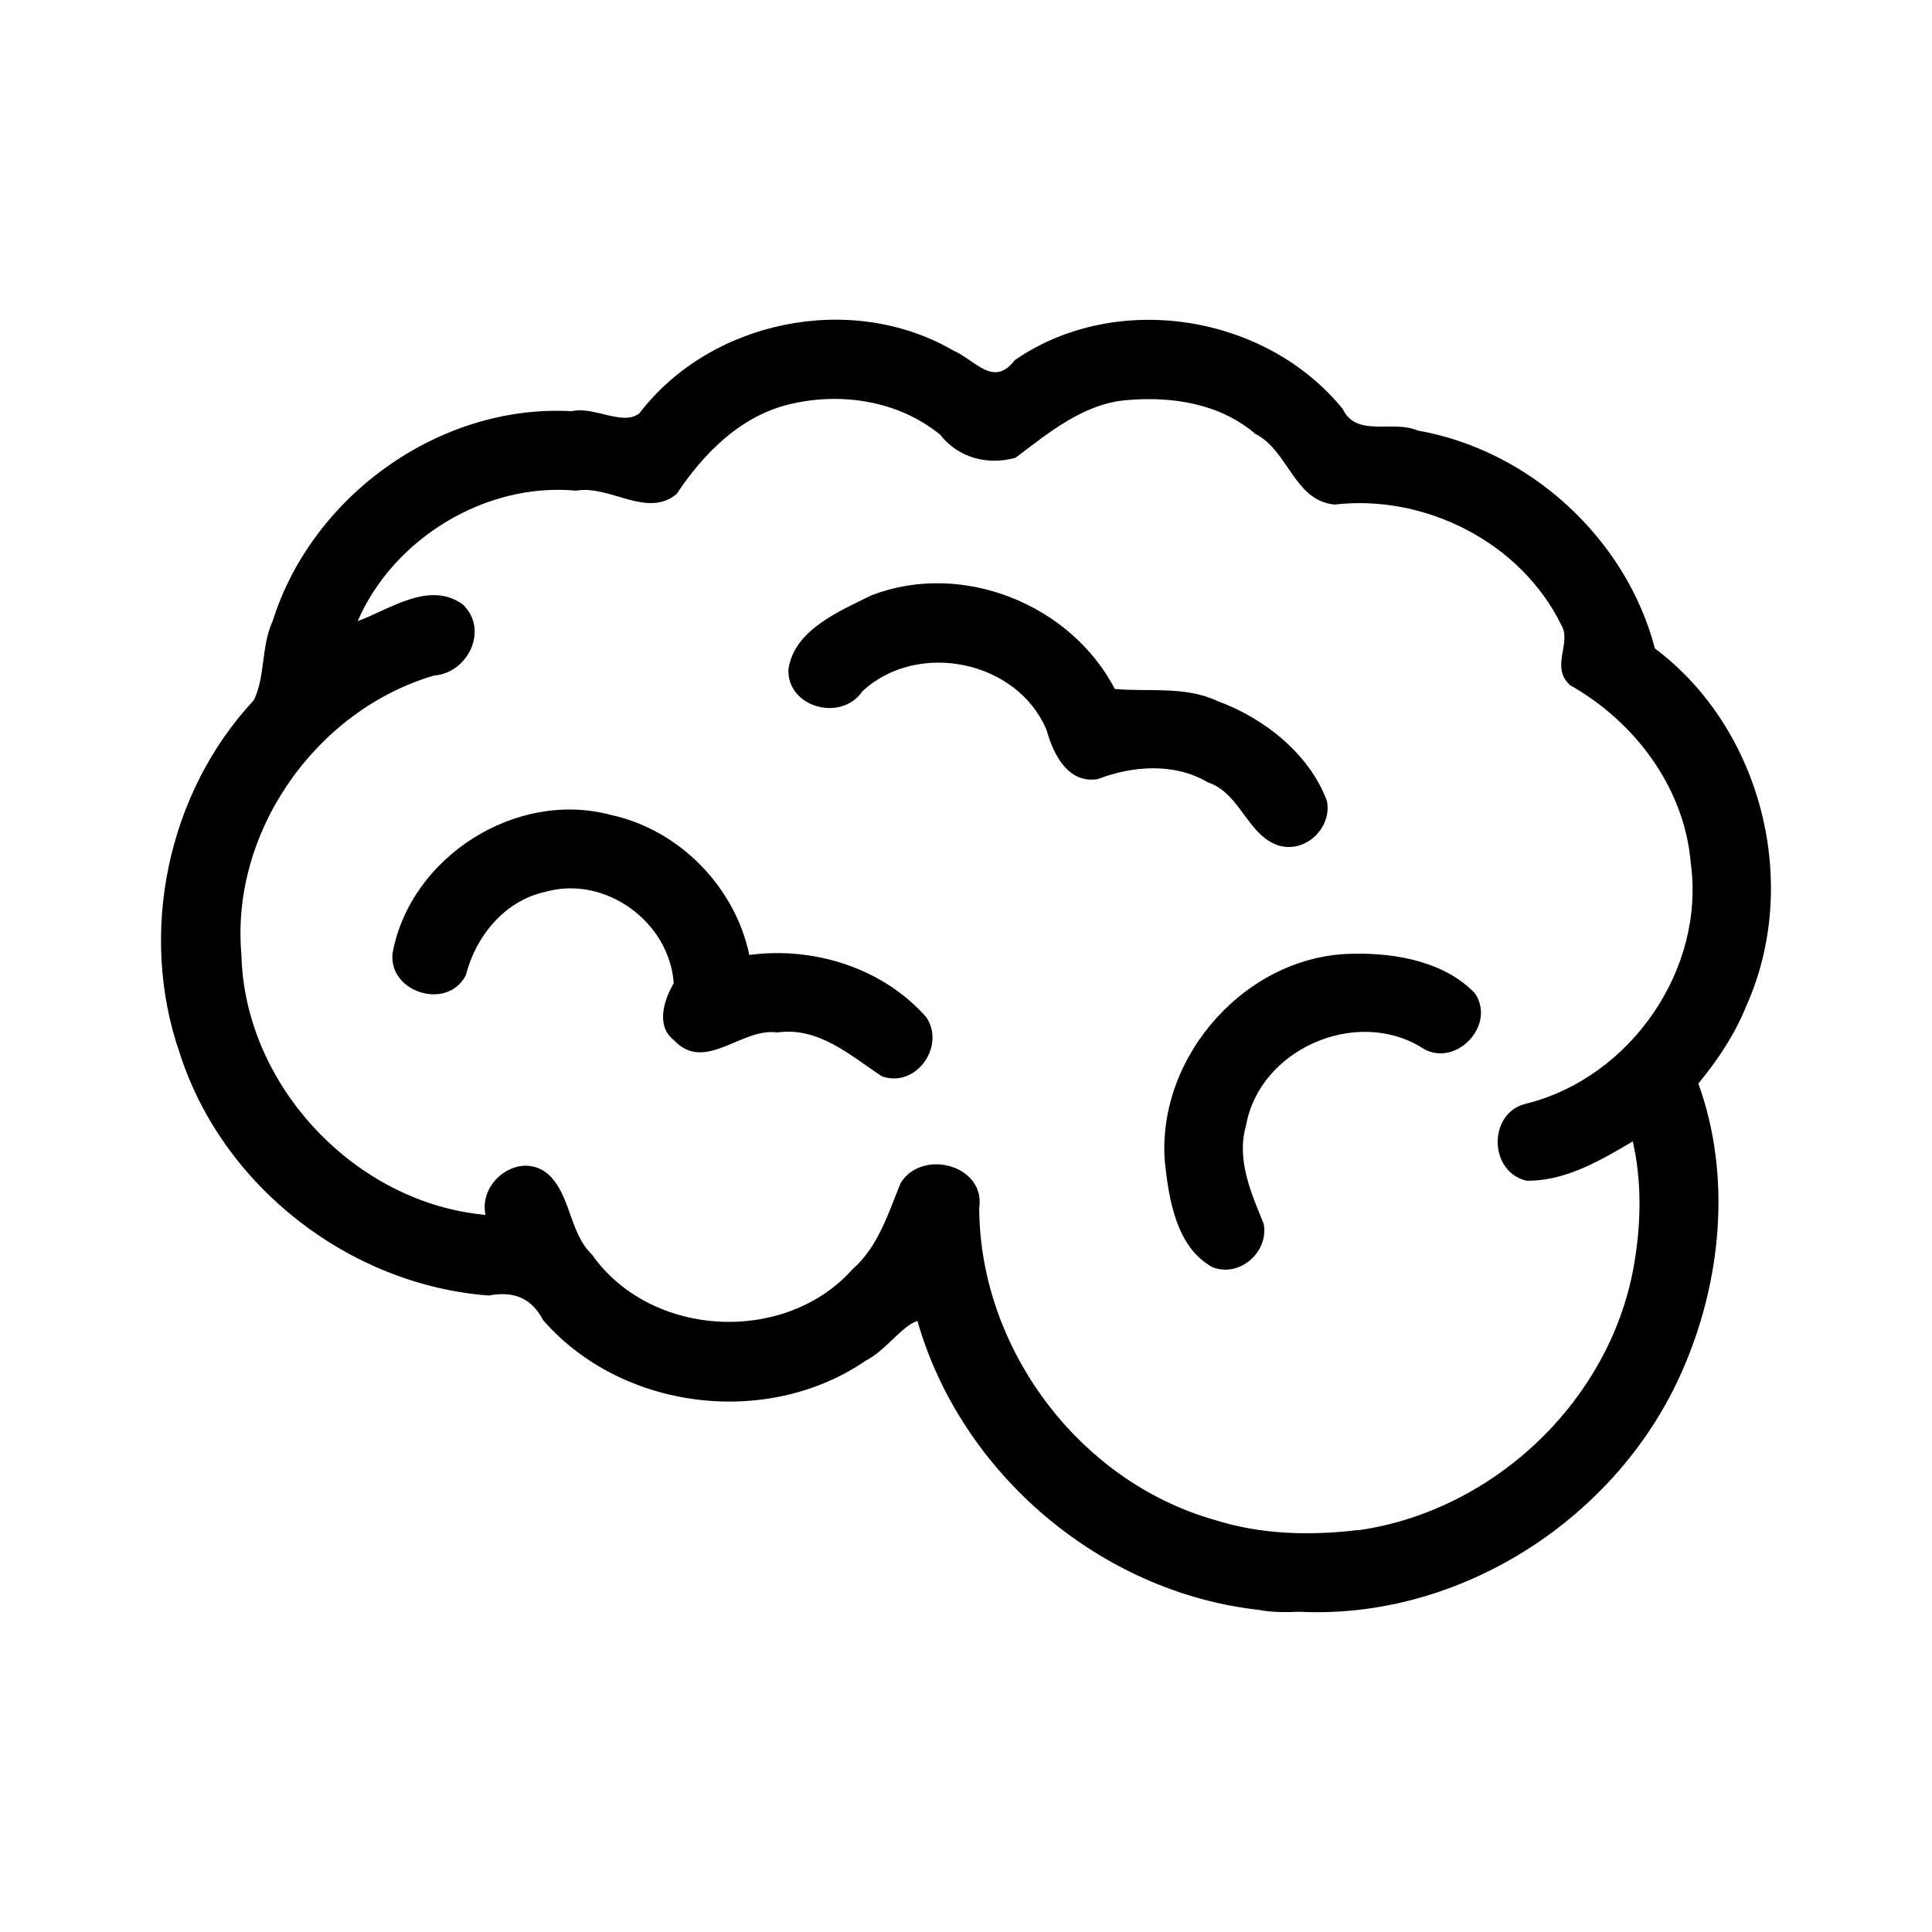 <?xml version="1.0" encoding="UTF-8" standalone="no"?>
<!-- Created with Inkscape (http://www.inkscape.org/) -->

<svg
   version="1.1"
   id="svg41187"
   width="24"
   height="24"
   viewBox="0 0 32 32"
   sodipodi:docname="brain_side.svg"
   inkscape:version="1.3 (0e150ed, 2023-07-21)"
   xmlns:inkscape="http://www.inkscape.org/namespaces/inkscape"
   xmlns:sodipodi="http://sodipodi.sourceforge.net/DTD/sodipodi-0.dtd"
   xmlns="http://www.w3.org/2000/svg"
   xmlns:svg="http://www.w3.org/2000/svg">
  <defs
     id="defs41191">
    <clipPath
       clipPathUnits="userSpaceOnUse"
       id="clipPath41203">
      <path
         d="M 0,24 H 24 V 0 H 0 Z"
         id="path41201" />
    </clipPath>
    <clipPath
       clipPathUnits="userSpaceOnUse"
       id="clipPath41211">
      <path
         d="M 2,22 H 22 V 2 H 2 Z"
         id="path41209" />
    </clipPath>
    <clipPath
       clipPathUnits="userSpaceOnUse"
       id="clipPath41227">
      <path
         d="M 3,21 H 21 V 3 H 3 Z"
         id="path41225" />
    </clipPath>
    <clipPath
       clipPathUnits="userSpaceOnUse"
       id="clipPath41243">
      <path
         d="M 4,22 H 20 V 2 H 4 Z"
         id="path41241" />
    </clipPath>
    <clipPath
       clipPathUnits="userSpaceOnUse"
       id="clipPath41259">
      <path
         d="M 2,20 H 22 V 4 H 2 Z"
         id="path41257" />
    </clipPath>
    <clipPath
       clipPathUnits="userSpaceOnUse"
       id="clipPath41275">
      <path
         d="M 0,24 H 24 V 0 H 0 Z"
         id="path41273" />
    </clipPath>
    <clipPath
       clipPathUnits="userSpaceOnUse"
       id="clipPath41285">
      <path
         d="M 0,48 H 48 V 0 H 0 Z"
         id="path41283" />
    </clipPath>
    <clipPath
       clipPathUnits="userSpaceOnUse"
       id="clipPath41293">
      <path
         d="M 0,24 H 24 V 0 H 0 Z"
         id="path41291" />
    </clipPath>
    <clipPath
       clipPathUnits="userSpaceOnUse"
       id="clipPath41301">
      <path
         d="M -2.13623e-4,24 H 24 V 2.74658e-4 H -2.13623e-4 Z"
         id="path41299" />
    </clipPath>
    <clipPath
       clipPathUnits="userSpaceOnUse"
       id="clipPath41305">
      <path
         d="M -2.13623e-4,48 H 48 V -1.52588e-4 H -2.13623e-4 Z"
         id="path41303" />
    </clipPath>
    <clipPath
       clipPathUnits="userSpaceOnUse"
       id="clipPath41309">
      <path
         d="M 48,48 H 0 V 0 h 48 z"
         id="path41307" />
    </clipPath>
    <clipPath
       clipPathUnits="userSpaceOnUse"
       id="clipPath41517">
      <path
         d="M 0,24 H 24 V 0 H 0 Z"
         id="path41515" />
    </clipPath>
    <clipPath
       clipPathUnits="userSpaceOnUse"
       id="clipPath41527">
      <path
         d="M -2.28882e-4,48 H 48 V 1.2207e-4 H -2.28882e-4 Z"
         id="path41525" />
    </clipPath>
    <clipPath
       clipPathUnits="userSpaceOnUse"
       id="clipPath41535">
      <path
         d="M -2.28882e-4,48 H 48 V 1.2207e-4 H -2.28882e-4 Z"
         id="path41533" />
    </clipPath>
    <clipPath
       clipPathUnits="userSpaceOnUse"
       id="clipPath41539">
      <path
         d="M 0,0 H 48 V 48 H 0 Z"
         id="path41537" />
    </clipPath>
  </defs>
  <sodipodi:namedview
     id="namedview41189"
     pagecolor="#505050"
     bordercolor="#eeeeee"
     borderopacity="1"
     inkscape:showpageshadow="0"
     inkscape:pageopacity="0"
     inkscape:pagecheckerboard="0"
     inkscape:deskcolor="#505050"
     showgrid="true"
     inkscape:zoom="15.948231"
     inkscape:cx="18.622755"
     inkscape:cy="18.904918"
     inkscape:window-width="1512"
     inkscape:window-height="888"
     inkscape:window-x="0"
     inkscape:window-y="38"
     inkscape:window-maximized="0"
     inkscape:current-layer="layer8">
    <inkscape:page
       x="0"
       y="0"
       id="page41193"
       width="32"
       height="32"
       margin="0"
       bleed="0" />
    <inkscape:grid
       type="xygrid"
       id="grid41720"
       originx="0"
       originy="0"
       empspacing="4"
       spacingy="1"
       spacingx="1"
       units="px"
       visible="true" />
  </sodipodi:namedview>
  <g
     id="g41195"
     inkscape:groupmode="layer"
     inkscape:label="ref"
     transform="matrix(1.333,0,0,-1.333,0,32)"
     style="display:none">
    <g
       id="g41269"
       style="display:inline">
      <g
         id="g41271"
         clip-path="url(#clipPath41275)">
        <g
           id="g41277"
           transform="matrix(0.5,0,0,-0.5,-1.144e-4,24)">
          <g
             id="g41279">
            <g
               id="g41281"
               clip-path="url(#clipPath41285)" />
          </g>
        </g>
      </g>
    </g>
    <g
       id="g41511"
       style="display:inline">
      <g
         id="g41513"
         clip-path="url(#clipPath41517)">
        <g
           id="g41519"
           transform="matrix(0.5,0,0,-0.5,-1.144e-4,24)">
          <g
             id="g41521">
            <g
               id="g41523"
               clip-path="url(#clipPath41527)">
              <g
                 id="g41529">
                <g
                   id="g41531" />
                <g
                   id="g41601">
                  <g
                     clip-path="url(#clipPath41535)"
                     opacity="0.4"
                     id="g41599">
                    <g
                       id="g41597">
                      <g
                         clip-path="url(#clipPath41539)"
                         id="g41595">
                        <g
                           transform="translate(24,1e-4)"
                           id="g41543">
                          <path
                             d="M 0,0 V 48"
                             style="fill:none;stroke:#000000;stroke-width:0.25;stroke-linecap:butt;stroke-linejoin:miter;stroke-miterlimit:10;stroke-dasharray:none;stroke-opacity:1"
                             id="path41541" />
                        </g>
                        <g
                           transform="translate(48,24)"
                           id="g41547">
                          <path
                             d="M 0,0 H -48"
                             style="fill:none;stroke:#000000;stroke-width:0.25;stroke-linecap:butt;stroke-linejoin:miter;stroke-miterlimit:10;stroke-dasharray:none;stroke-opacity:1"
                             id="path41545" />
                        </g>
                        <g
                           transform="translate(48,16)"
                           id="g41551">
                          <path
                             d="M 0,0 H -48"
                             style="fill:none;stroke:#000000;stroke-width:0.25;stroke-linecap:butt;stroke-linejoin:miter;stroke-miterlimit:10;stroke-dasharray:none;stroke-opacity:1"
                             id="path41549" />
                        </g>
                        <g
                           transform="translate(48,32)"
                           id="g41555">
                          <path
                             d="M 0,0 H -48"
                             style="fill:none;stroke:#000000;stroke-width:0.25;stroke-linecap:butt;stroke-linejoin:miter;stroke-miterlimit:10;stroke-dasharray:none;stroke-opacity:1"
                             id="path41553" />
                        </g>
                        <g
                           transform="translate(32,48)"
                           id="g41559">
                          <path
                             d="M 0,0 V -48"
                             style="fill:none;stroke:#000000;stroke-width:0.25;stroke-linecap:butt;stroke-linejoin:miter;stroke-miterlimit:10;stroke-dasharray:none;stroke-opacity:1"
                             id="path41557" />
                        </g>
                        <g
                           transform="translate(16,48)"
                           id="g41563">
                          <path
                             d="M 0,0 V -48"
                             style="fill:none;stroke:#000000;stroke-width:0.25;stroke-linecap:butt;stroke-linejoin:miter;stroke-miterlimit:10;stroke-dasharray:none;stroke-opacity:1"
                             id="path41561" />
                        </g>
                        <g
                           transform="translate(47.75,0.25)"
                           id="g41567">
                          <path
                             d="M 0,0 -47.5,47.5"
                             style="fill:none;stroke:#000000;stroke-width:0.25;stroke-linecap:butt;stroke-linejoin:miter;stroke-miterlimit:10;stroke-dasharray:none;stroke-opacity:1"
                             id="path41565" />
                        </g>
                        <g
                           transform="translate(0.25,0.25)"
                           id="g41571">
                          <path
                             d="M 0,0 47.5,47.5"
                             style="fill:none;stroke:#000000;stroke-width:0.25;stroke-linecap:butt;stroke-linejoin:miter;stroke-miterlimit:10;stroke-dasharray:none;stroke-opacity:1"
                             id="path41569" />
                        </g>
                        <g
                           transform="translate(24,14)"
                           id="g41575">
                          <path
                             d="m 0,0 c -5.523,0 -10,4.477 -10,10 0,5.522 4.477,10 10,10 C 5.522,20 10,15.522 10,10 10,4.477 5.522,0 0,0 Z"
                             style="fill:none;stroke:#000000;stroke-width:0.25;stroke-linecap:butt;stroke-linejoin:miter;stroke-miterlimit:10;stroke-dasharray:none;stroke-opacity:1"
                             id="path41573" />
                        </g>
                        <g
                           transform="translate(24,4)"
                           id="g41579">
                          <path
                             d="m 0,0 c -11.054,0 -20,8.947 -20,20 0,11.053 8.946,20 20,20 C 11.053,40 20,31.053 20,20 20,8.947 11.053,0 0,0 Z"
                             style="fill:none;stroke:#000000;stroke-width:0.25;stroke-linecap:butt;stroke-linejoin:miter;stroke-miterlimit:10;stroke-dasharray:none;stroke-opacity:1"
                             id="path41577" />
                        </g>
                        <g
                           transform="translate(38,6)"
                           id="g41583">
                          <path
                             d="m 0,0 h -28 c -2.211,0 -4,1.791 -4,4 v 28 c 0,2.209 1.789,4 4,4 H 0 c 2.211,0 4,-1.791 4,-4 V 4 C 4,1.791 2.211,0 0,0 Z"
                             style="fill:none;stroke:#000000;stroke-width:0.25;stroke-linecap:butt;stroke-linejoin:miter;stroke-miterlimit:10;stroke-dasharray:none;stroke-opacity:1"
                             id="path41581" />
                        </g>
                        <g
                           transform="translate(40,8)"
                           id="g41587">
                          <path
                             d="m 0,0 h -32 c -2.209,0 -4,1.791 -4,4 v 24 c 0,2.209 1.791,4 4,4 H 0 c 2.209,0 4,-1.791 4,-4 V 4 C 4,1.791 2.209,0 0,0 Z"
                             style="fill:none;stroke:#000000;stroke-width:0.25;stroke-linecap:butt;stroke-linejoin:miter;stroke-miterlimit:10;stroke-dasharray:none;stroke-opacity:1"
                             id="path41585" />
                        </g>
                        <g
                           transform="translate(40,40)"
                           id="g41591">
                          <path
                             d="m 0,0 v -32 c 0,-2.209 -1.791,-4 -4,-4 h -24 c -2.209,0 -4,1.791 -4,4 V 0 c 0,2.209 1.791,4 4,4 H -4 C -1.791,4 0,2.209 0,0 Z"
                             style="fill:none;stroke:#000000;stroke-width:0.25;stroke-linecap:butt;stroke-linejoin:miter;stroke-miterlimit:10;stroke-dasharray:none;stroke-opacity:1"
                             id="path41589" />
                        </g>
                        <path
                           d="M 48,0 H 0 V 48 H 48 Z M 47.75,47.75 H 0.25 V 0.25 h 47.5 z"
                           style="fill:#000000;fill-opacity:1;fill-rule:nonzero;stroke:none"
                           id="path41593" />
                      </g>
                    </g>
                  </g>
                </g>
              </g>
            </g>
          </g>
        </g>
      </g>
    </g>
  </g>
  <g
     inkscape:groupmode="layer"
     id="layer7"
     inkscape:label="sketch" />
  <g
     inkscape:groupmode="layer"
     id="layer8"
     inkscape:label="Image">
    <path
       style="fill:#000000;stroke-width:0.11"
       d="m 20.844,26.664 c -2.613,-0.292 -4.928,-2.257 -5.648,-4.785 -0.247,0.072 -0.537,0.499 -0.848,0.652 -1.631,1.125 -4.047,0.832 -5.352,-0.665 C 8.801,21.493 8.502,21.381 8.094,21.458 5.79,21.283 3.685,19.653 2.978,17.447 2.287,15.464 2.768,13.136 4.203,11.599 4.396,11.214 4.324,10.701 4.516,10.287 5.167,8.212 7.284,6.687 9.47,6.811 c 0.365,-0.088 0.845,0.252 1.12,0.035 1.177,-1.541 3.504,-2.017 5.186,-1.048 0.378,0.164 0.68,0.631 1.032,0.167 1.677,-1.157 4.158,-0.762 5.434,0.812 0.225,0.474 0.829,0.174 1.239,0.354 1.856,0.324 3.451,1.786 3.93,3.61 1.775,1.331 2.42,3.905 1.512,5.923 -0.188,0.469 -0.473,0.895 -0.793,1.283 0.553,1.526 0.385,3.271 -0.261,4.745 -1.061,2.443 -3.667,4.135 -6.341,4.004 -0.23,0.008 -0.457,0.013 -0.683,-0.033 z m 1.653,-1.318 c 2.273,-0.323 4.225,-2.194 4.58,-4.473 0.106,-0.648 0.113,-1.331 -0.033,-1.968 -0.535,0.317 -1.125,0.663 -1.763,0.651 -0.632,-0.153 -0.632,-1.13 -0.005,-1.275 1.729,-0.431 2.976,-2.225 2.727,-3.998 -0.106,-1.241 -0.928,-2.331 -1.996,-2.933 -0.336,-0.301 0.029,-0.7 -0.145,-0.994 C 25.19,8.981 23.605,8.183 22.106,8.357 21.435,8.296 21.343,7.466 20.792,7.186 20.202,6.682 19.416,6.562 18.666,6.627 c -0.72,0.057 -1.3,0.544 -1.846,0.955 -0.46,0.129 -0.947,0.003 -1.248,-0.382 -0.684,-0.56 -1.626,-0.706 -2.469,-0.51 -0.827,0.187 -1.447,0.815 -1.897,1.494 -0.497,0.405 -1.101,-0.156 -1.665,-0.057 -1.498,-0.141 -3.025,0.793 -3.617,2.161 0.54,-0.2 1.189,-0.674 1.741,-0.277 0.437,0.415 0.09,1.137 -0.479,1.179 -1.951,0.574 -3.371,2.587 -3.187,4.624 0.049,2.165 1.886,4.115 4.043,4.308 -0.123,-0.559 0.572,-1.069 1.037,-0.674 0.38,0.345 0.345,0.967 0.728,1.334 0.97,1.379 3.196,1.495 4.314,0.24 0.425,-0.371 0.594,-0.934 0.797,-1.428 0.353,-0.574 1.411,-0.299 1.301,0.417 0.009,2.323 1.651,4.521 3.888,5.16 0.776,0.248 1.59,0.267 2.391,0.171 z m -2.417,-4.359 c -0.598,-0.326 -0.724,-1.135 -0.788,-1.76 -0.127,-1.752 1.376,-3.429 3.146,-3.43 0.696,-0.013 1.5,0.138 1.992,0.656 0.365,0.543 -0.351,1.266 -0.896,0.89 -1.089,-0.659 -2.675,0.042 -2.896,1.301 -0.163,0.562 0.086,1.121 0.292,1.623 0.092,0.468 -0.399,0.9 -0.849,0.721 z m -5.476,-3.161 c -0.521,-0.346 -1.047,-0.823 -1.731,-0.725 -0.591,-0.086 -1.195,0.677 -1.709,0.129 -0.318,-0.244 -0.152,-0.694 -0.005,-0.945 -0.07,-1.016 -1.134,-1.791 -2.12,-1.515 -0.68,0.146 -1.157,0.732 -1.325,1.387 -0.308,0.587 -1.288,0.279 -1.211,-0.375 0.296,-1.591 2.048,-2.706 3.616,-2.284 1.128,0.242 2.057,1.191 2.292,2.319 1.068,-0.144 2.215,0.217 2.931,1.031 0.326,0.484 -0.176,1.185 -0.739,0.977 z m 6.588,-3.817 c -0.533,-0.162 -0.641,-0.871 -1.187,-1.051 -0.553,-0.328 -1.247,-0.275 -1.821,-0.054 -0.494,0.081 -0.737,-0.408 -0.846,-0.803 -0.478,-1.165 -2.143,-1.501 -3.055,-0.65 -0.351,0.514 -1.252,0.264 -1.224,-0.367 0.096,-0.653 0.839,-0.958 1.376,-1.224 1.492,-0.576 3.296,0.142 4.03,1.551 0.533,0.052 1.159,-0.053 1.691,0.197 0.78,0.284 1.525,0.871 1.821,1.654 0.092,0.441 -0.344,0.868 -0.784,0.746 z"
       id="path1" />
  </g>
</svg>
